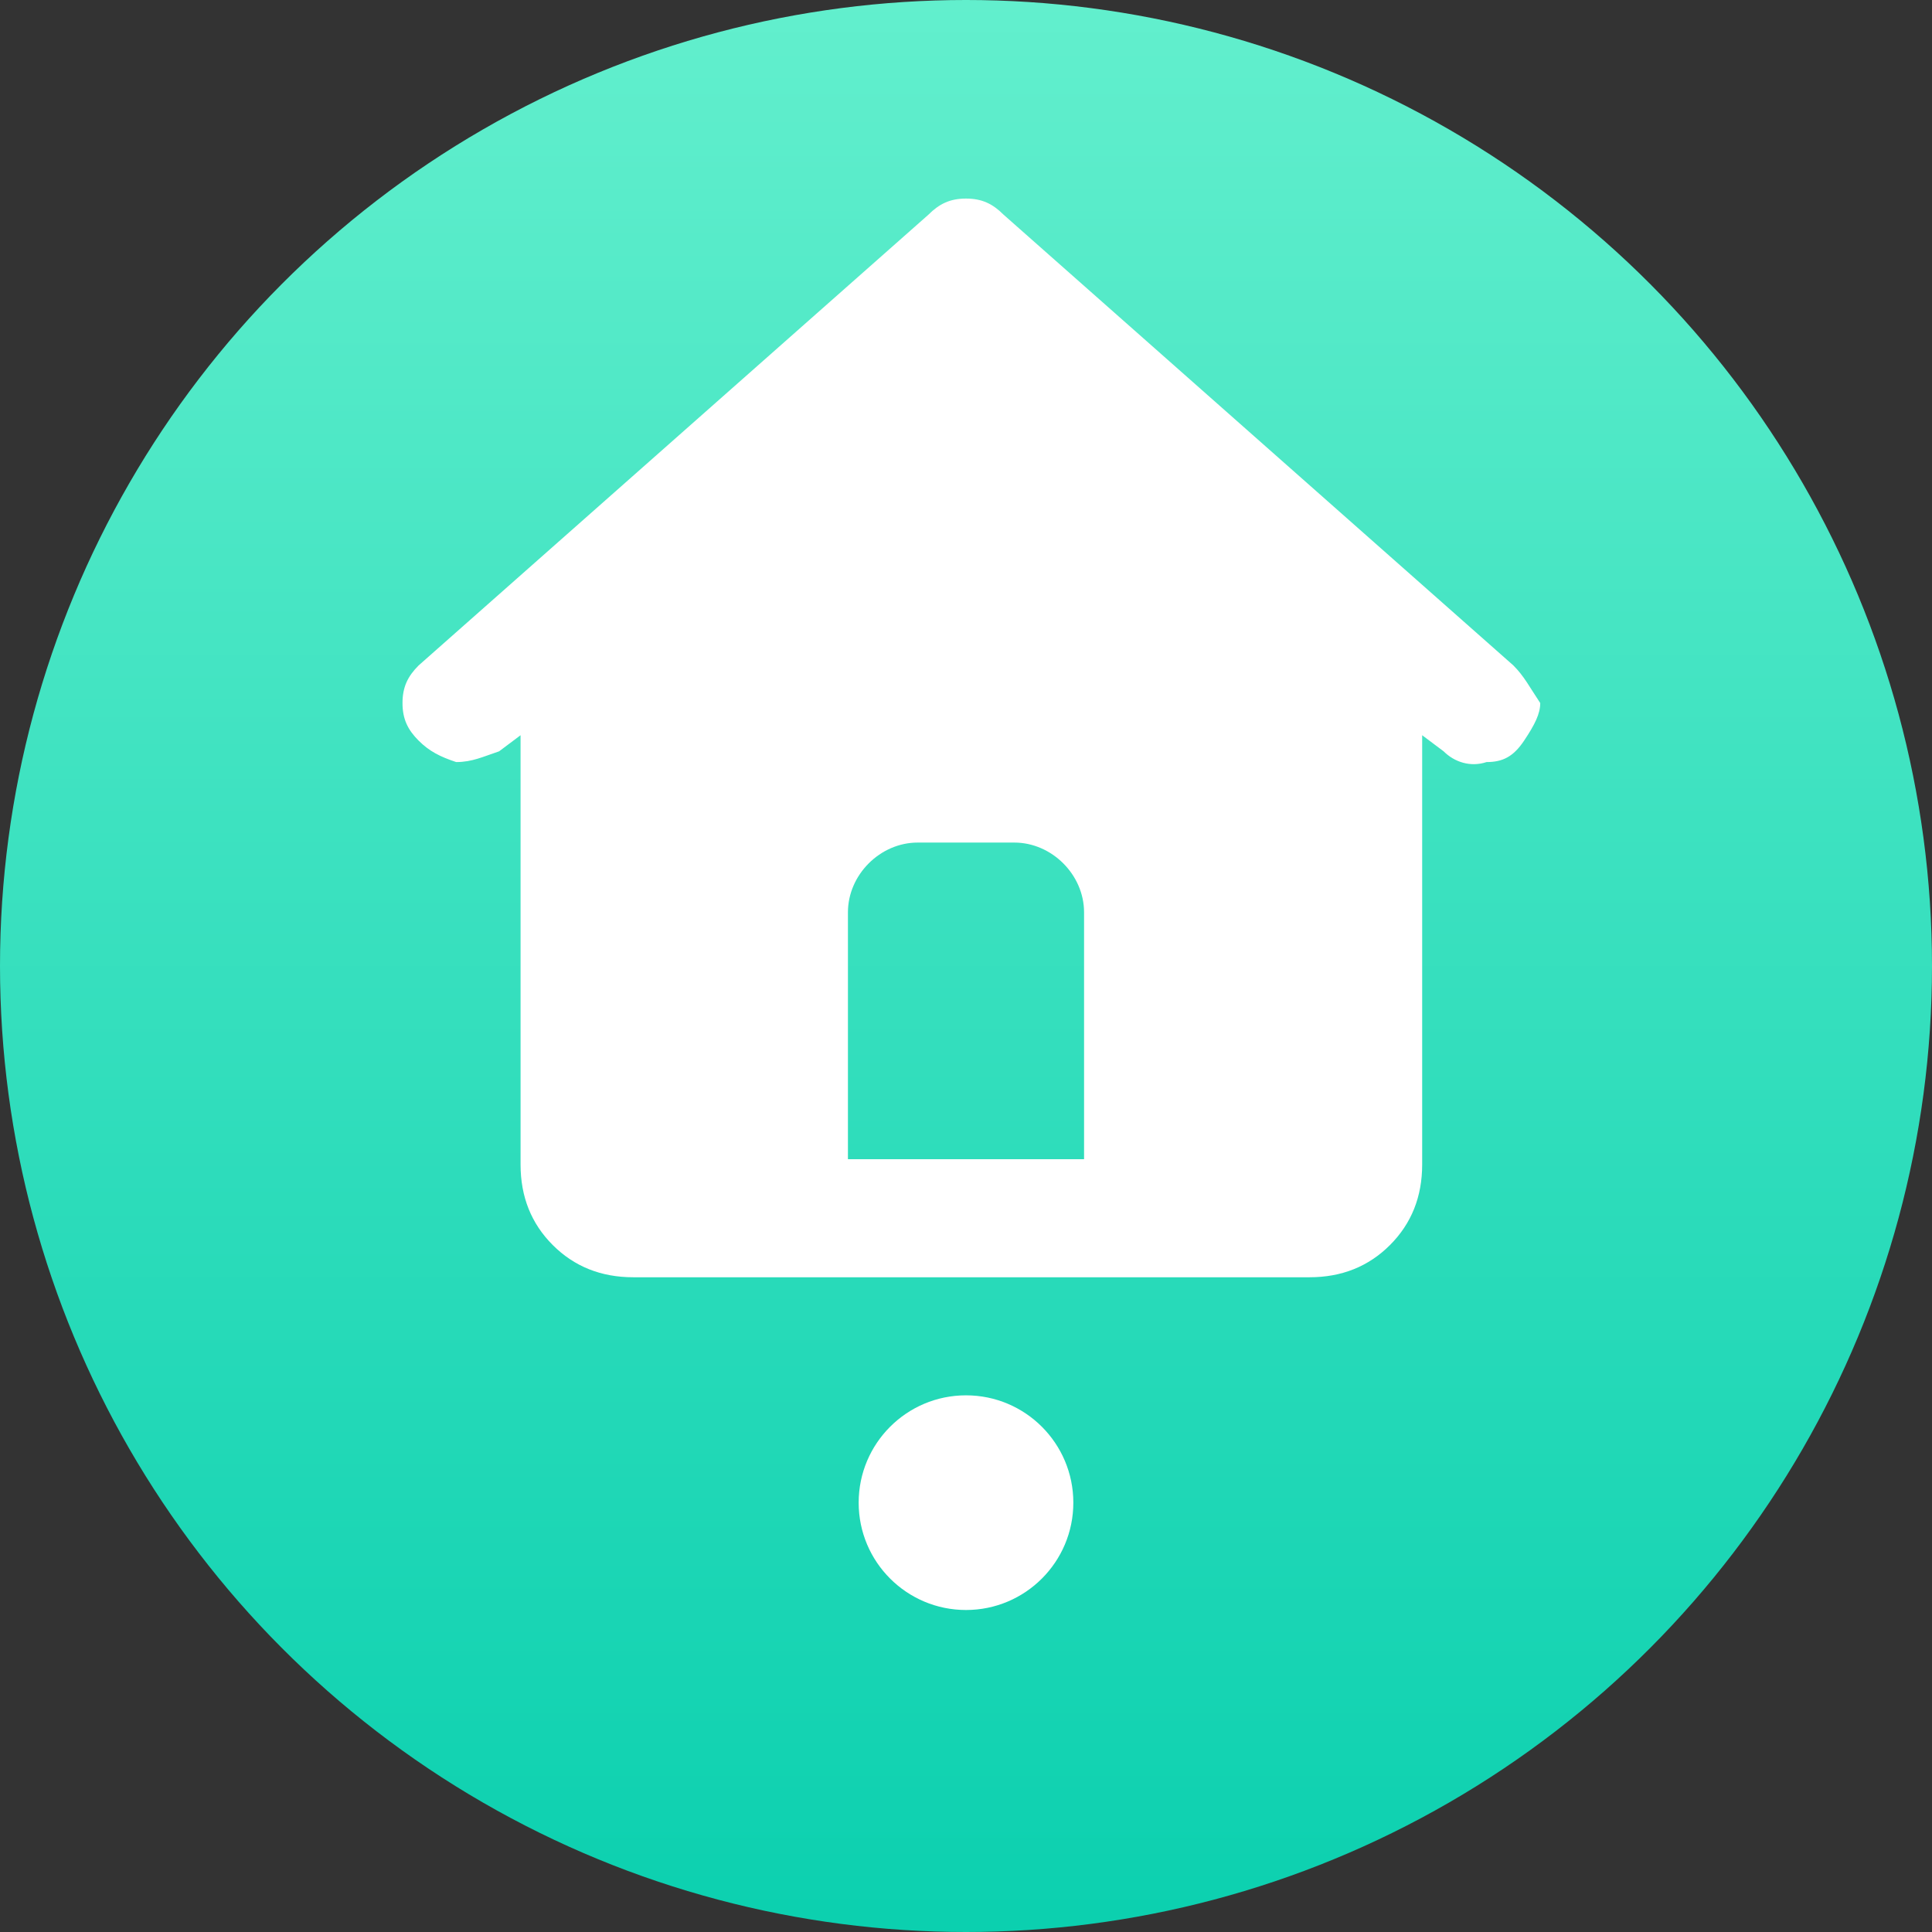 <?xml version="1.0" encoding="utf-8"?>
<!-- Generator: Adobe Illustrator 25.2.3, SVG Export Plug-In . SVG Version: 6.00 Build 0)  -->
<svg version="1.1" id="Layer_1" xmlns="http://www.w3.org/2000/svg" xmlns:xlink="http://www.w3.org/1999/xlink" x="0px" y="0px"
	 viewBox="0 0 36 36" style="enable-background:new 0 0 36 36;" xml:space="preserve">
<rect x="0" y="0" width="36" height="36" fill="#333333" stroke="none"/>
<style type="text/css">
	.st0{fill:url(#SVGID_1_);}
	.st1{fill:#FFFFFF;}
</style>
<g>
	<g>
		<linearGradient id="SVGID_1_" gradientUnits="userSpaceOnUse" x1="18" y1="-1.998480e-06" x2="18" y2="36">
			<stop  offset="0" style="stop-color:#62EFCD"/>
			<stop  offset="1" style="stop-color:#0BD0AF"/>
		</linearGradient>
		<circle class="st0" cx="18" cy="18" r="18"/>
		<circle class="st1" cx="18" cy="28" r="2"/>
	</g>
	<path class="st1" d="M28.2,12.4l-9.5-8.4c-0.2-0.2-0.4-0.3-0.7-0.3c-0.3,0-0.5,0.1-0.7,0.3l-9.5,8.4c-0.2,0.2-0.3,0.4-0.3,0.7
		c0,0.3,0.1,0.5,0.3,0.7c0.2,0.2,0.4,0.3,0.7,0.4c0.3,0,0.5-0.1,0.8-0.2l0.4-0.3v8c0,0.6,0.2,1.1,0.6,1.5c0.4,0.4,0.9,0.6,1.5,0.6
		h12.6c0.6,0,1.1-0.2,1.5-0.6c0.4-0.4,0.6-0.9,0.6-1.5v-8l0.4,0.3c0.2,0.2,0.5,0.3,0.8,0.2c0.3,0,0.5-0.1,0.7-0.4s0.3-0.5,0.3-0.7
		C28.5,12.8,28.4,12.6,28.2,12.4z M20.2,21.6h-4.4V17c0-0.7,0.6-1.3,1.3-1.3h1.8c0.7,0,1.3,0.6,1.3,1.3V21.6z"/>
</g>
</svg>
